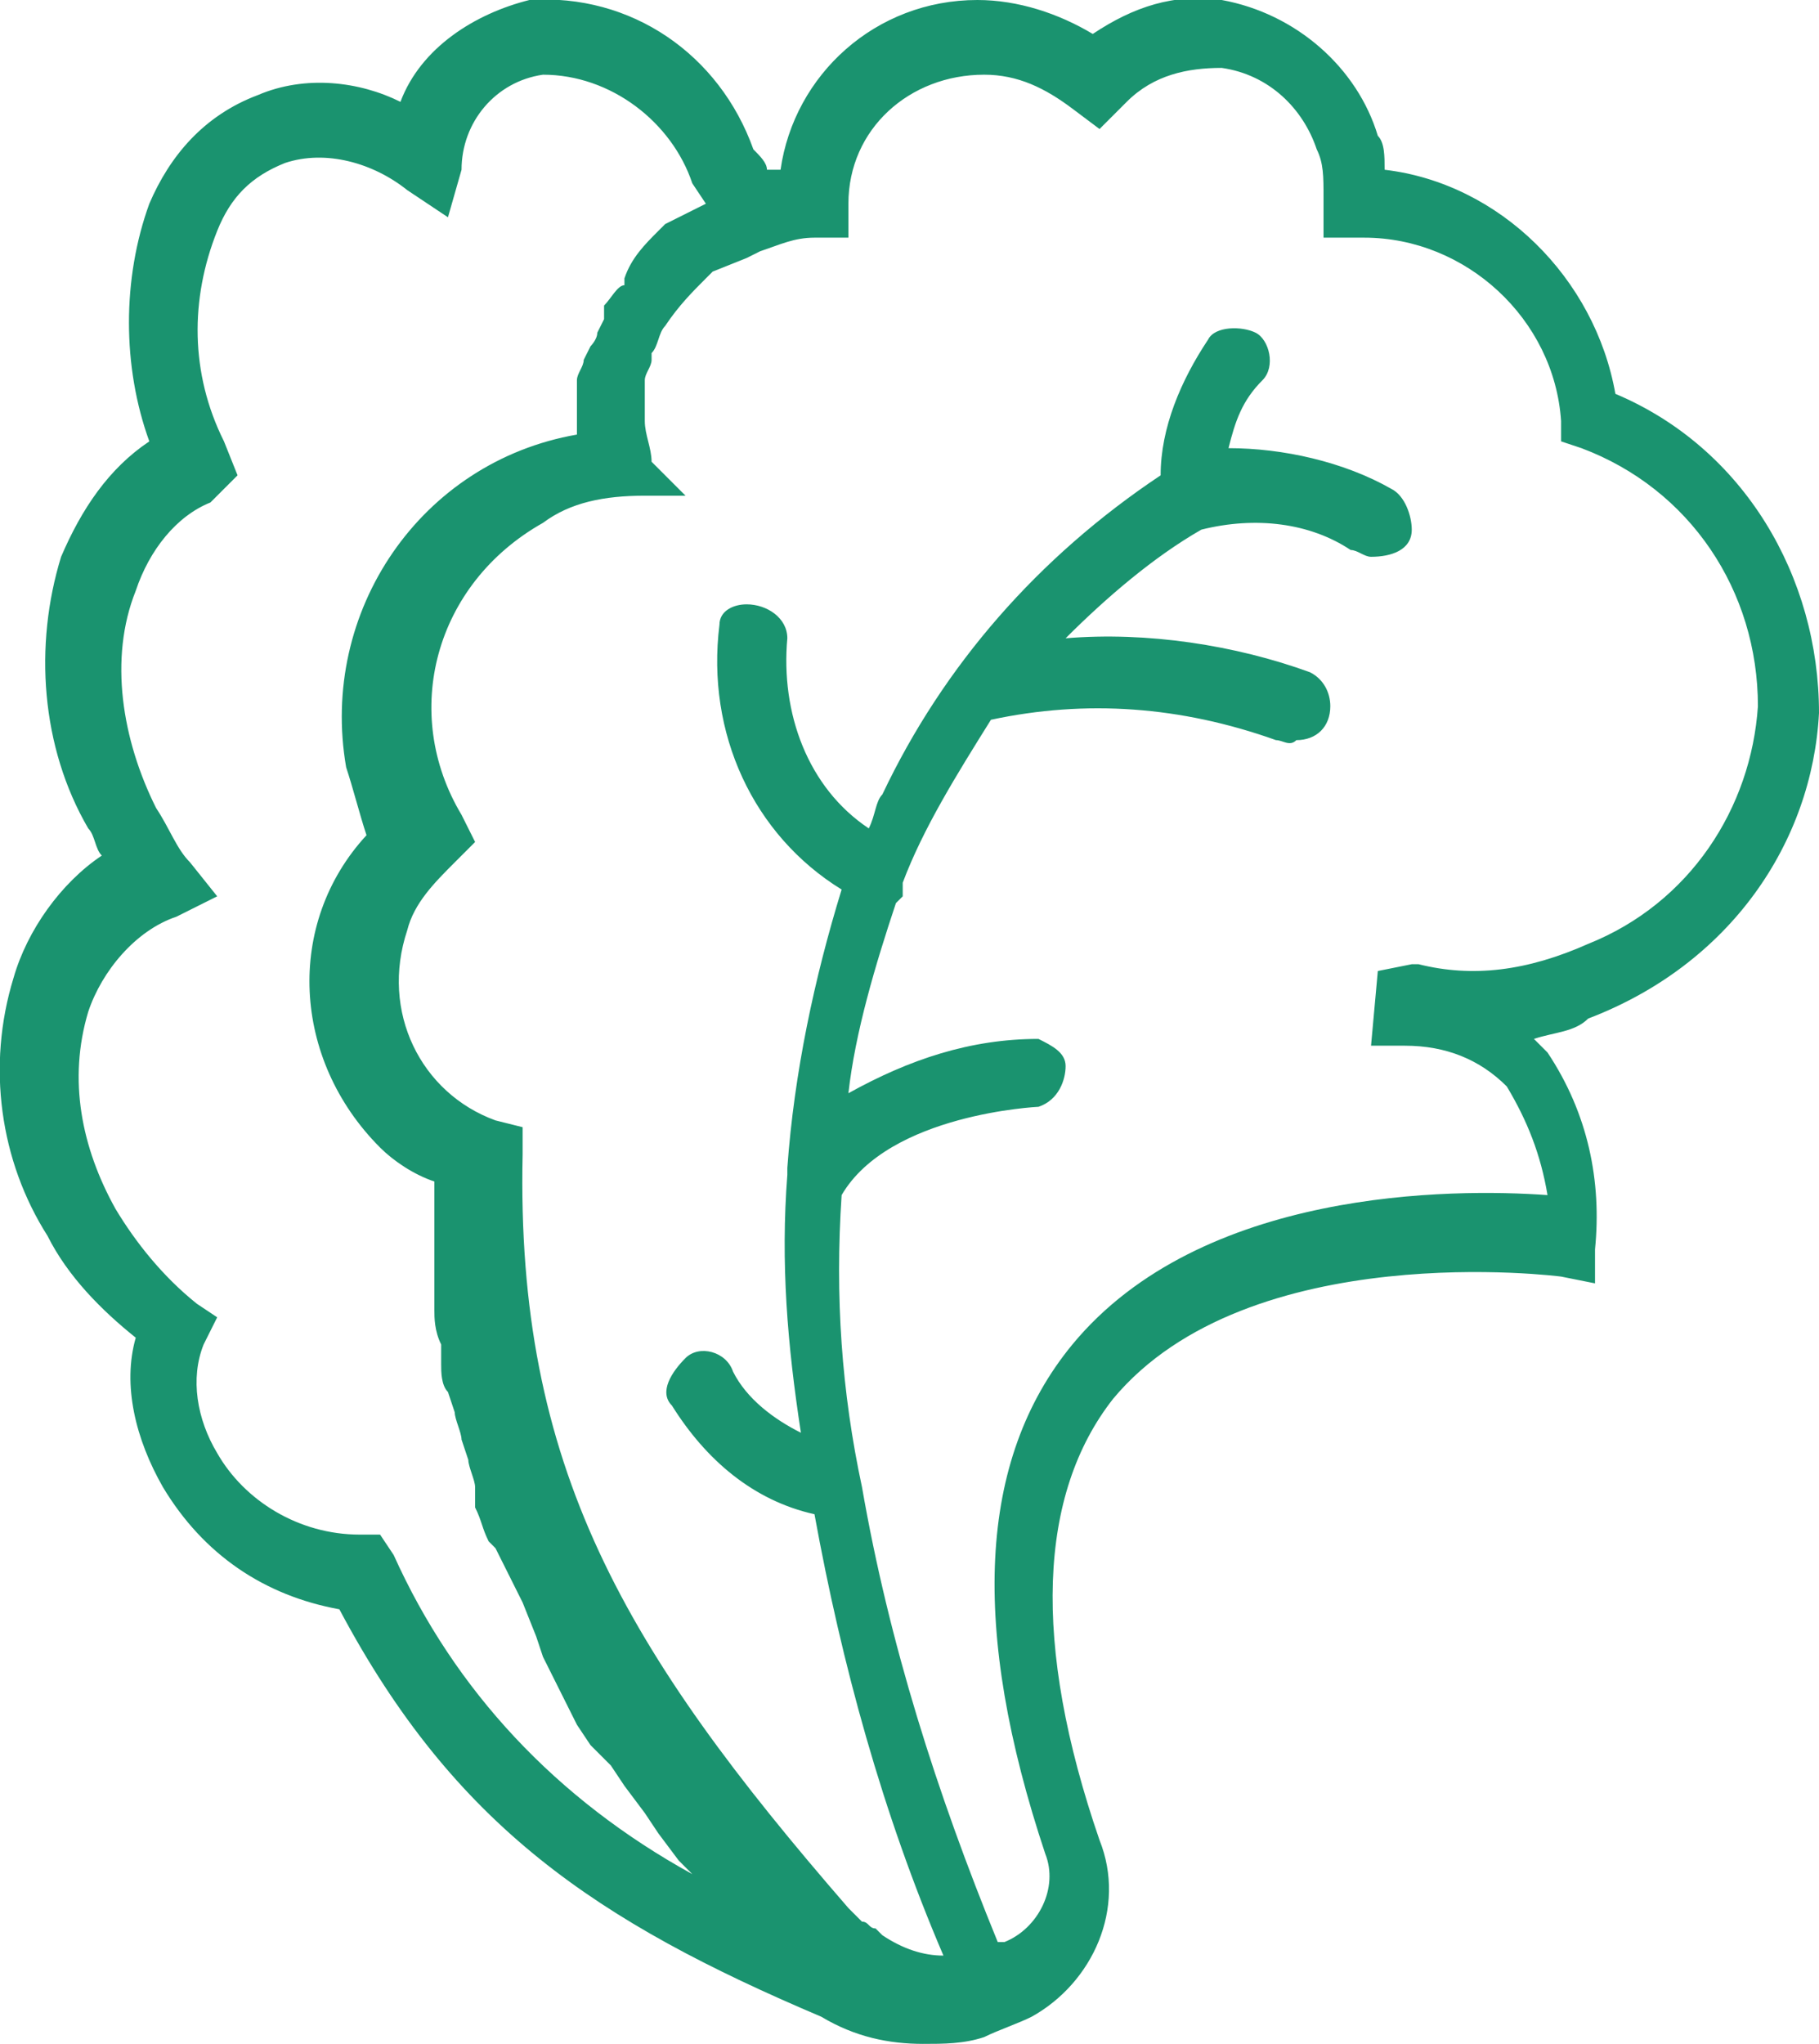 <?xml version="1.0" encoding="utf-8"?>
<!-- Generator: Adobe Illustrator 21.1.0, SVG Export Plug-In . SVG Version: 6.00 Build 0)  -->
<svg version="1.1" id="Layer_1" xmlns="http://www.w3.org/2000/svg" xmlns:xlink="http://www.w3.org/1999/xlink" x="0px" y="0px"
	 viewBox="0 0 26.8 30.1" style="enable-background:new 0 0 26.8 30.1;" xml:space="preserve">
<style type="text/css">
	.st0{fill:#1A936F;}
</style>
<title>Asset 4</title>
<g id="Layer_2">
	<g id="Outside">
		<g id="Panel_2">
			<path class="st0" d="M26.8,10.5c0-2-1.1-3.9-3-4.7c-0.3-1.7-1.7-3.1-3.4-3.3c0-0.2,0-0.4-0.1-0.5C20,1,19.1,0.2,18,0
				c-0.7-0.1-1.3,0.1-1.9,0.5C15.6,0.2,15,0,14.4,0c-1.5,0-2.7,1.1-2.9,2.5h-0.2c0-0.1-0.1-0.2-0.2-0.3C10.6,0.8,9.3-0.1,7.8,0
				C7,0.2,6.2,0.7,5.9,1.5C5.3,1.2,4.5,1.1,3.8,1.4C3,1.7,2.5,2.3,2.2,3c-0.4,1.1-0.4,2.4,0,3.5c-0.6,0.4-1,1-1.3,1.7
				c-0.4,1.3-0.3,2.8,0.4,4c0.1,0.1,0.1,0.3,0.2,0.4c-0.6,0.4-1.1,1.1-1.3,1.8c-0.4,1.3-0.2,2.7,0.5,3.8C1,18.8,1.5,19.3,2,19.7
				c-0.2,0.7,0,1.5,0.4,2.2c0.6,1,1.5,1.6,2.6,1.8c1.7,3.2,3.8,4.6,7.1,6l0,0c0.5,0.3,1,0.4,1.5,0.4c0.3,0,0.6,0,0.9-0.1l0,0
				c0.2-0.1,0.5-0.2,0.7-0.3c0.9-0.5,1.4-1.6,1-2.6c-1-2.9-0.9-5.1,0.2-6.5c2-2.4,6.6-1.8,6.6-1.8l0.5,0.1v-0.5c0.1-1-0.1-2-0.7-2.9
				l-0.2-0.2c0.3-0.1,0.6-0.1,0.8-0.3C25.5,14.2,26.7,12.4,26.8,10.5z M5.8,22.9l-0.2-0.3H5.3c-0.9,0-1.7-0.5-2.1-1.2
				c-0.3-0.5-0.4-1.1-0.2-1.6l0.2-0.4l-0.3-0.2c-0.5-0.4-0.9-0.9-1.2-1.4c-0.5-0.9-0.7-1.9-0.4-2.9c0.2-0.6,0.7-1.2,1.3-1.4l0.6-0.3
				l-0.4-0.5c-0.2-0.2-0.3-0.5-0.5-0.8c-0.5-1-0.7-2.2-0.3-3.2c0.2-0.6,0.6-1.1,1.1-1.3L3.5,7L3.3,6.5l0,0c-0.5-1-0.5-2.1-0.1-3.1
				c0.2-0.5,0.5-0.8,1-1c0.6-0.2,1.3,0,1.8,0.4l0.6,0.4l0.2-0.7c0-0.7,0.5-1.3,1.2-1.4c1,0,1.9,0.7,2.2,1.6L10.4,3l0,0L10,3.2
				L9.8,3.3L9.7,3.4C9.5,3.6,9.3,3.8,9.2,4.1v0.1C9.1,4.2,9,4.4,8.9,4.5v0.2L8.8,4.9c0,0.1-0.1,0.2-0.1,0.2L8.6,5.3
				c0,0.1-0.1,0.2-0.1,0.3v0.1c0,0.1,0,0.3,0,0.4s0,0.2,0,0.3C6.2,6.8,4.7,9,5.1,11.3c0.1,0.3,0.2,0.7,0.3,1
				c-1.2,1.3-1.1,3.3,0.2,4.6c0.2,0.2,0.5,0.4,0.8,0.5c0,0.3,0,0.5,0,0.8c0,0.1,0,0.2,0,0.3s0,0.4,0,0.5s0,0.2,0,0.3s0,0.3,0.1,0.5
				v0.3c0,0.1,0,0.3,0.1,0.4l0.1,0.3c0,0.1,0.1,0.3,0.1,0.4l0.1,0.3c0,0.1,0.1,0.3,0.1,0.4l0,0.3c0.1,0.2,0.1,0.3,0.2,0.5l0.1,0.1
				c0.1,0.2,0.2,0.4,0.3,0.6l0.1,0.2l0.2,0.5L8,24.4l0.2,0.4L8.3,25l0.2,0.4l0.2,0.3L9,26l0.2,0.3l0.3,0.4L9.7,27l0.3,0.4l0.2,0.2
				l0,0C8.2,26.5,6.7,24.9,5.8,22.9L5.8,22.9z M20.9,14.2h-0.1l-0.5,0.1l-0.1,1.1h0.5c0.6,0,1.1,0.2,1.5,0.6c0.3,0.5,0.5,1,0.6,1.6
				c-1.4-0.1-5.1-0.1-7,2.2c-1.4,1.7-1.5,4.2-0.4,7.5c0.2,0.5-0.1,1.1-0.6,1.3h-0.1c-0.9-2.2-1.6-4.4-2-6.7l0,0
				c-0.3-1.4-0.4-2.8-0.3-4.3c0.7-1.2,2.9-1.3,2.9-1.3c0.3-0.1,0.4-0.4,0.4-0.6c0-0.2-0.2-0.3-0.4-0.4l0,0c-1,0-1.9,0.3-2.8,0.8
				c0.1-0.9,0.4-1.9,0.7-2.8l0.1-0.1c0-0.1,0-0.1,0-0.2c0.3-0.8,0.8-1.6,1.3-2.4c1.4-0.3,2.8-0.2,4.2,0.3c0.1,0,0.2,0.1,0.3,0
				c0.3,0,0.5-0.2,0.5-0.5c0-0.2-0.1-0.4-0.3-0.5c-1.1-0.4-2.4-0.6-3.6-0.5c0.6-0.6,1.3-1.2,2-1.6c0.8-0.2,1.6-0.1,2.2,0.3
				c0.1,0,0.2,0.1,0.3,0.1c0.3,0,0.6-0.1,0.6-0.4c0-0.2-0.1-0.5-0.3-0.6c-0.7-0.4-1.6-0.6-2.4-0.6c0.1-0.4,0.2-0.7,0.5-1
				c0.2-0.2,0.1-0.6-0.1-0.7S17.9,4.8,17.8,5c-0.4,0.6-0.7,1.3-0.7,2c-1.8,1.2-3.2,2.8-4.1,4.7c-0.1,0.1-0.1,0.3-0.2,0.5
				c-0.9-0.6-1.3-1.7-1.2-2.8c0-0.3-0.3-0.5-0.6-0.5c-0.2,0-0.4,0.1-0.4,0.3c-0.2,1.6,0.5,3.1,1.8,3.9c-0.4,1.3-0.7,2.7-0.8,4.1v0.1
				c-0.1,1.3,0,2.5,0.2,3.8c-0.4-0.2-0.8-0.5-1-0.9c-0.1-0.3-0.5-0.4-0.7-0.2s-0.4,0.5-0.2,0.7l0,0c0.5,0.8,1.2,1.4,2.1,1.6
				c0.4,2.2,1,4.4,1.9,6.5c-0.3,0-0.6-0.1-0.9-0.3l0,0l-0.1-0.1c-0.1,0-0.1-0.1-0.2-0.1l0,0l-0.2-0.2C9.2,24.3,7.6,21.6,7.7,17v-0.4
				l-0.4-0.1c-1.1-0.4-1.7-1.6-1.3-2.8c0.1-0.4,0.4-0.7,0.7-1L7,12.4L6.8,12C5.9,10.5,6.4,8.6,8,7.7c0.4-0.3,0.9-0.4,1.5-0.4h0.6
				L9.6,6.8c0-0.2-0.1-0.4-0.1-0.6c0-0.2,0-0.3,0-0.5V5.6c0-0.1,0.1-0.2,0.1-0.3V5.2c0.1-0.1,0.1-0.3,0.2-0.4l0,0
				c0.2-0.3,0.4-0.5,0.6-0.7L10.5,4L11,3.8l0.2-0.1c0.3-0.1,0.5-0.2,0.8-0.2h0.5V3c0-1.1,0.9-1.9,2-1.9c0.5,0,0.9,0.2,1.3,0.5
				l0.4,0.3l0.4-0.4C17,1.1,17.5,1,18,1c0.7,0.1,1.2,0.6,1.4,1.2c0.1,0.2,0.1,0.4,0.1,0.7v0.6h0.6c1.5,0,2.8,1.2,2.9,2.7v0.3
				l0.3,0.1c1.6,0.6,2.6,2.1,2.6,3.8c-0.1,1.5-1,2.9-2.5,3.5C22.5,14.3,21.7,14.4,20.9,14.2L20.9,14.2z"/>
		</g>
	</g>
</g>
</svg>
